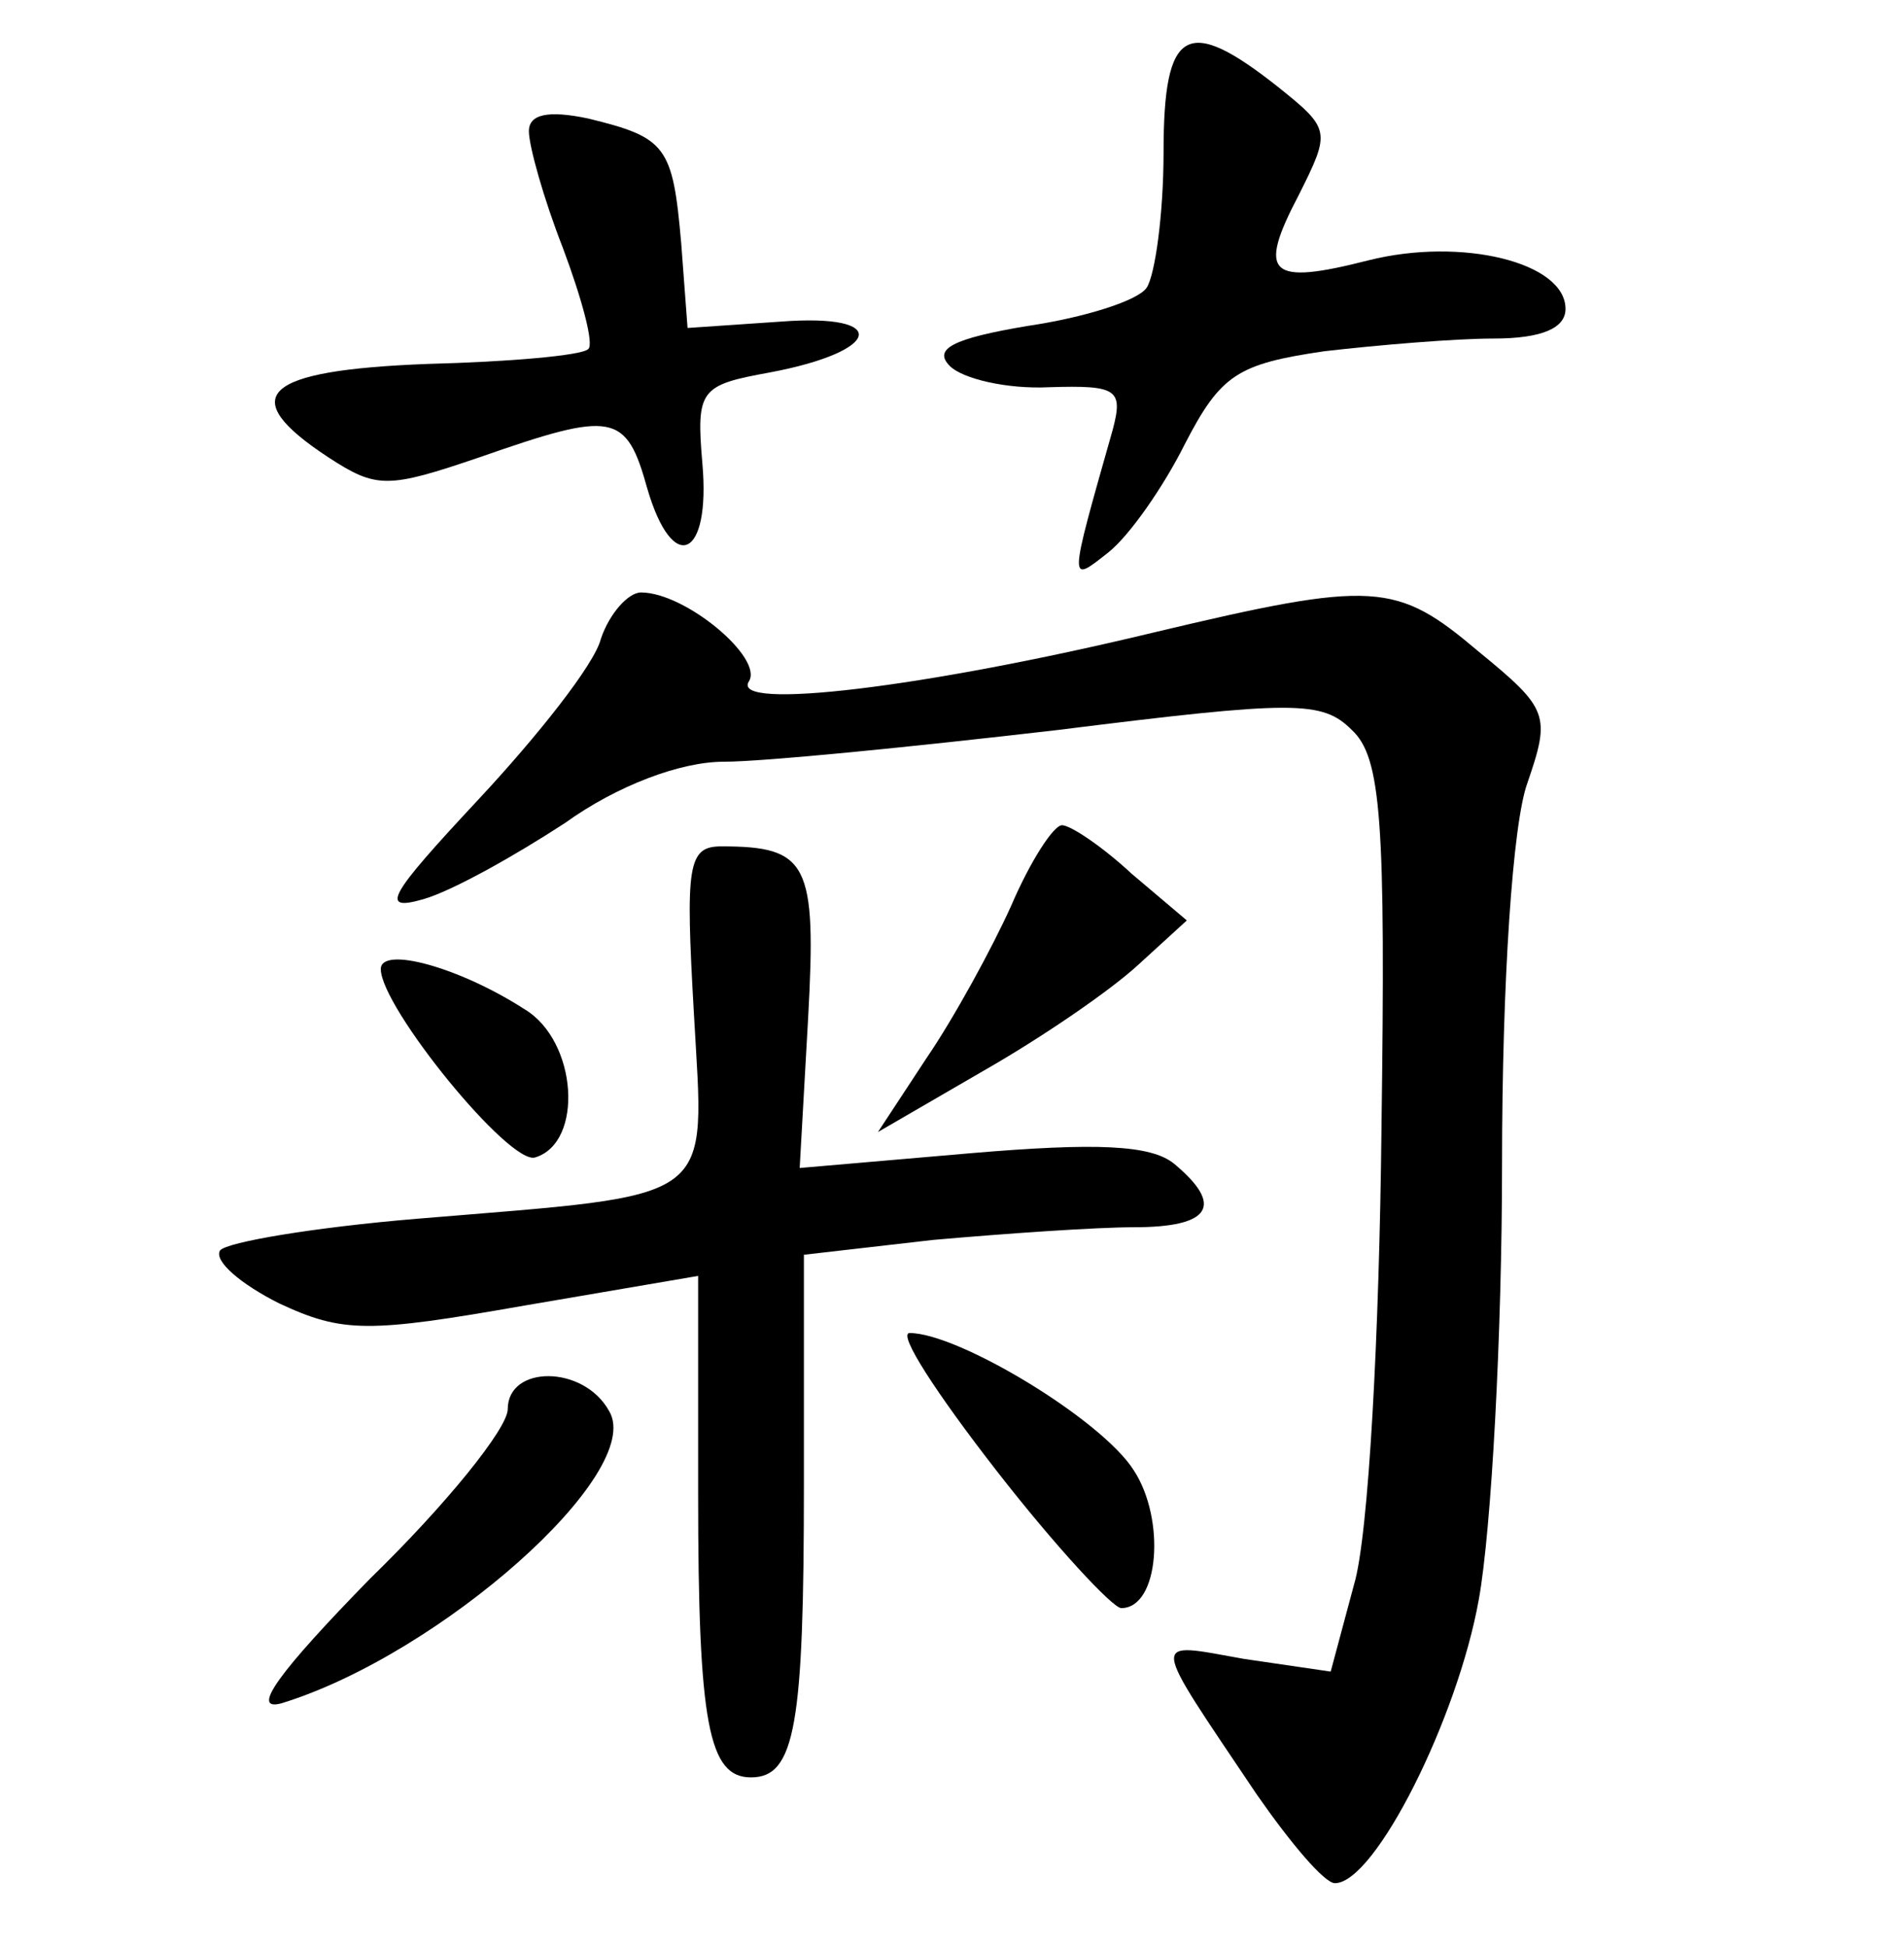 <?xml version="1.0" standalone="no"?>
<!DOCTYPE svg PUBLIC "-//W3C//DTD SVG 20010904//EN"
 "http://www.w3.org/TR/2001/REC-SVG-20010904/DTD/svg10.dtd">
<svg version="1.0" xmlns="http://www.w3.org/2000/svg"
 width="90pt" height="92pt" viewBox="0 0 90 92"
 preserveAspectRatio="xMidYMid meet">
<g transform="translate(0,92) scale(0.1,-0.1)"
fill="#000000" stroke="none">
<path d="M550 848 c0 -29 -4 -58 -8 -64 -4 -6 -29 -14 -56 -18 -36 -6 -45 -11
-37 -19 6 -6 27 -11 47 -10 32 1 35 -1 30 -20 -21 -74 -21 -73 -2 -58 10 8 26
31 36 51 17 33 25 38 66 44 26 3 62 6 80 6 23 0 34 5 34 14 0 22 -49 34 -93
23 -47 -12 -53 -7 -33 31 15 30 15 31 -10 51 -43 34 -54 28 -54 -31z"/>
<path d="M250 858 c0 -7 7 -32 16 -55 9 -24 15 -46 12 -48 -3 -3 -37 -6 -76
-7 -78 -3 -91 -15 -47 -44 23 -15 28 -15 72 0 63 22 69 21 79 -15 12 -41 30
-33 26 12 -3 35 -1 37 32 43 53 10 57 28 5 24 l-44 -3 -3 40 c-4 46 -7 50 -44
59 -19 4 -28 2 -28 -6z"/>
<path d="M284 618 c-3 -12 -30 -46 -58 -76 -42 -45 -47 -53 -26 -47 14 4 44
21 67 36 25 18 55 29 75 29 19 0 89 7 158 15 112 14 125 14 139 0 14 -13 16
-43 14 -189 -1 -95 -6 -192 -13 -215 l-11 -41 -41 6 c-45 8 -45 12 6 -64 16
-23 32 -42 37 -42 19 0 58 78 68 134 6 33 11 126 11 206 0 86 5 161 12 180 11
32 10 35 -23 62 -39 33 -49 34 -154 9 -108 -26 -200 -37 -191 -23 7 11 -30 42
-51 42 -6 0 -15 -10 -19 -22z"/>
<path d="M478 492 c-9 -20 -27 -53 -40 -72 l-23 -35 50 29 c28 16 60 38 73 50
l23 21 -26 22 c-14 13 -29 23 -33 23 -4 0 -15 -17 -24 -38z"/>
<path d="M328 441 c5 -91 13 -85 -131 -97 -48 -4 -90 -11 -93 -15 -3 -5 10
-16 28 -25 30 -14 42 -14 116 -1 l82 14 0 -103 c0 -109 5 -134 25 -134 21 0
25 25 25 139 l0 108 61 7 c34 3 77 6 95 6 36 0 43 10 19 30 -11 9 -37 10 -96
5 l-81 -7 4 71 c4 73 0 81 -41 81 -16 0 -17 -9 -13 -79z"/>
<path d="M180 462 c0 -18 61 -93 73 -89 23 7 20 55 -5 70 -31 20 -68 30 -68
19z"/>
<path d="M471 225 c28 -36 55 -65 59 -65 18 0 21 42 6 65 -15 24 -83 65 -106
65 -6 0 13 -29 41 -65z"/>
<path d="M240 254 c0 -9 -29 -45 -65 -80 -43 -44 -57 -63 -42 -59 75 23 172
109 155 138 -12 22 -48 22 -48 1z"/>
</g>
</svg>
